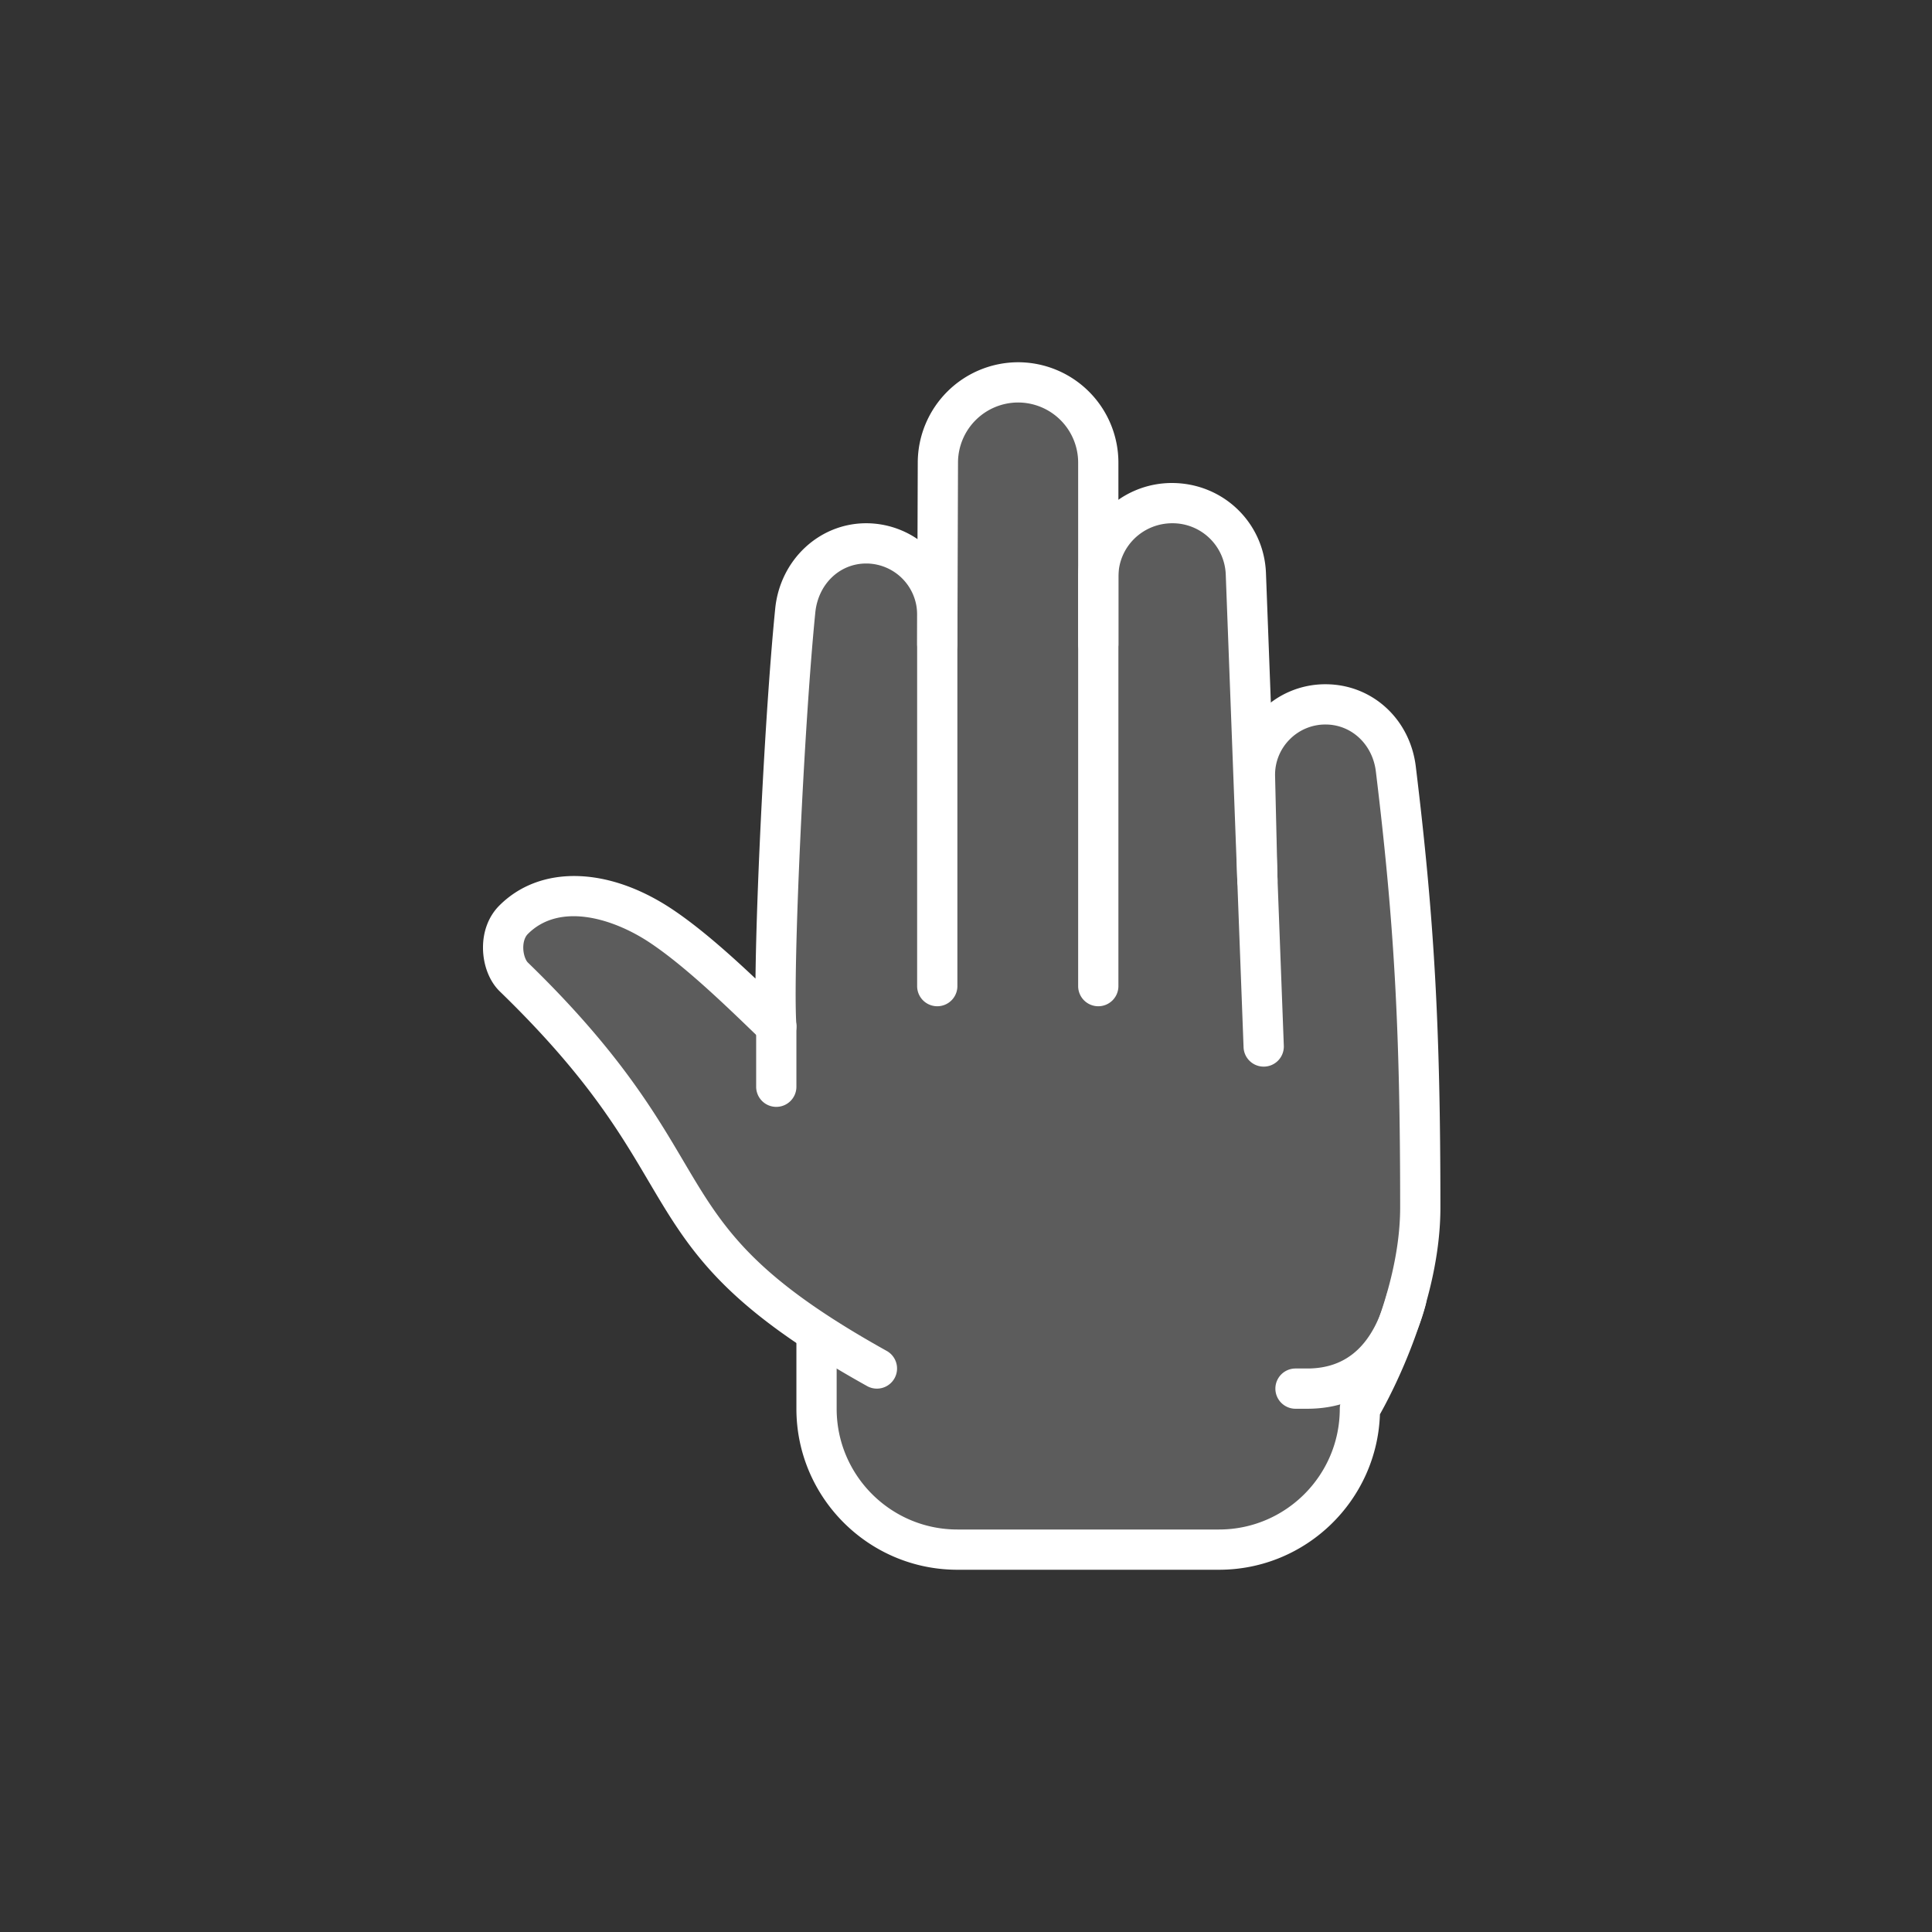 <svg xmlns="http://www.w3.org/2000/svg" width="96" height="96" viewBox="0 0 96 96">
    <rect x="0" y="0" width="96" height="96" fill="#333333" stroke="none"/>
    <g fill="#FFF" fill-rule="evenodd">
        <path d="M43.572 69a.986.986 0 0 1-.485-.126c-7.224-4.021-8.83-6.742-10.864-10.186-1.465-2.481-3.126-5.293-7.392-9.429-.513-.498-.824-1.301-.831-2.147-.007-.832.28-1.582.808-2.112 2.015-2.02 5.382-1.955 8.576.167 1.38.917 2.867 2.242 4.156 3.458.05-4.675.506-13.654.98-18.386.243-2.417 2.187-4.239 4.522-4.239a4.536 4.536 0 0 1 4.53 4.531V49a1 1 0 1 1-2 0V30.531A2.535 2.535 0 0 0 43.043 28c-1.325 0-2.39 1.025-2.531 2.438-.564 5.625-1.127 17.881-.94 20.491a1 1 0 0 1-1.69.793l-.452-.436c-1.45-1.398-3.435-3.312-5.152-4.453-1.796-1.192-4.458-2.019-6.052-.421-.145.146-.227.396-.225.684.003.355.133.639.224.727 4.458 4.323 6.267 7.387 7.722 9.849 1.952 3.307 3.363 5.696 10.113 9.454A1 1 0 0 1 43.572 69"/>
        <path d="M54.573 50a1 1 0 0 1-1-1V22.985A2.988 2.988 0 0 0 50.588 20a2.992 2.992 0 0 0-2.985 2.969l-.03 9.034a1 1 0 0 1-1 .997h-.003a1 1 0 0 1-.997-1.003l.03-9.036A4.998 4.998 0 0 1 50.588 18a4.99 4.99 0 0 1 4.985 4.985V49a1 1 0 0 1-1 1"/>
        <path d="M60.573 78h-13c-4.411 0-8-3.589-8-8v-3.7a1 1 0 1 1 2 0V70c0 3.309 2.69 6 6 6h13c3.309 0 6-2.691 6-6 0-.181.049-.358.142-.514.029-.048 2.858-4.832 2.858-9.486 0-8.879-.293-14.145-1.208-21.67C68.2 36.979 67.148 36 65.863 36a2.49 2.49 0 0 0-1.793.755 2.485 2.485 0 0 0-.712 1.81l.122 5.154a1 1 0 1 1-2 .047l-.121-5.154a4.466 4.466 0 0 1 1.28-3.254A4.47 4.47 0 0 1 65.863 34c2.312 0 4.199 1.72 4.487 4.088.926 7.617 1.223 12.941 1.223 21.912 0 4.646-2.391 9.187-3.005 10.276C68.423 74.56 64.892 78 60.573 78M38.573 55a1 1 0 0 1-1-1v-3a1 1 0 1 1 2 0v3a1 1 0 0 1-1 1"/>
        <path d="M64.956 70h-.583a1 1 0 1 1 0-2h.583c2.003 0 3.295-1.201 3.95-3.673a1 1 0 1 1 1.934.512C69.957 68.167 67.868 70 64.956 70M62.792 53a1 1 0 0 1-1-.962l-.885-23.485A2.645 2.645 0 0 0 58.256 26c-1.493 0-2.683 1.189-2.683 2.652V32a1 1 0 1 1-2 0v-3.348A4.657 4.657 0 0 1 58.225 24c2.544 0 4.586 1.967 4.68 4.477l.887 23.485a.999.999 0 0 1-1 1.038"/>
        <path d="M26.763 45.088l-1.366.996v1.71l1.217 2.517 3.342 3.21 4.816 7.843 5.055 4.58 1.04.716-.171 4.404 1.346 3.255 2.884 1.974 3.147.717h6.48l5.867-.106 3.579-.85 2.818-2.628 1.3-4.749 2.346-5.861.022-16.415-1.39-10.096-2.582-1.187-4.214.695-.355-8.79-2.367-1.776-4.556.369-.603-4.646-2.951-1.629-2.194-.084-2.041 1.955-.766 7.295-2.297-1.28-3.165.565-1.578 2.672-.565 19.406-2.859-1.192-4.189-3.32-2.774-.692z" opacity=".2"/>
    </g>
</svg>
